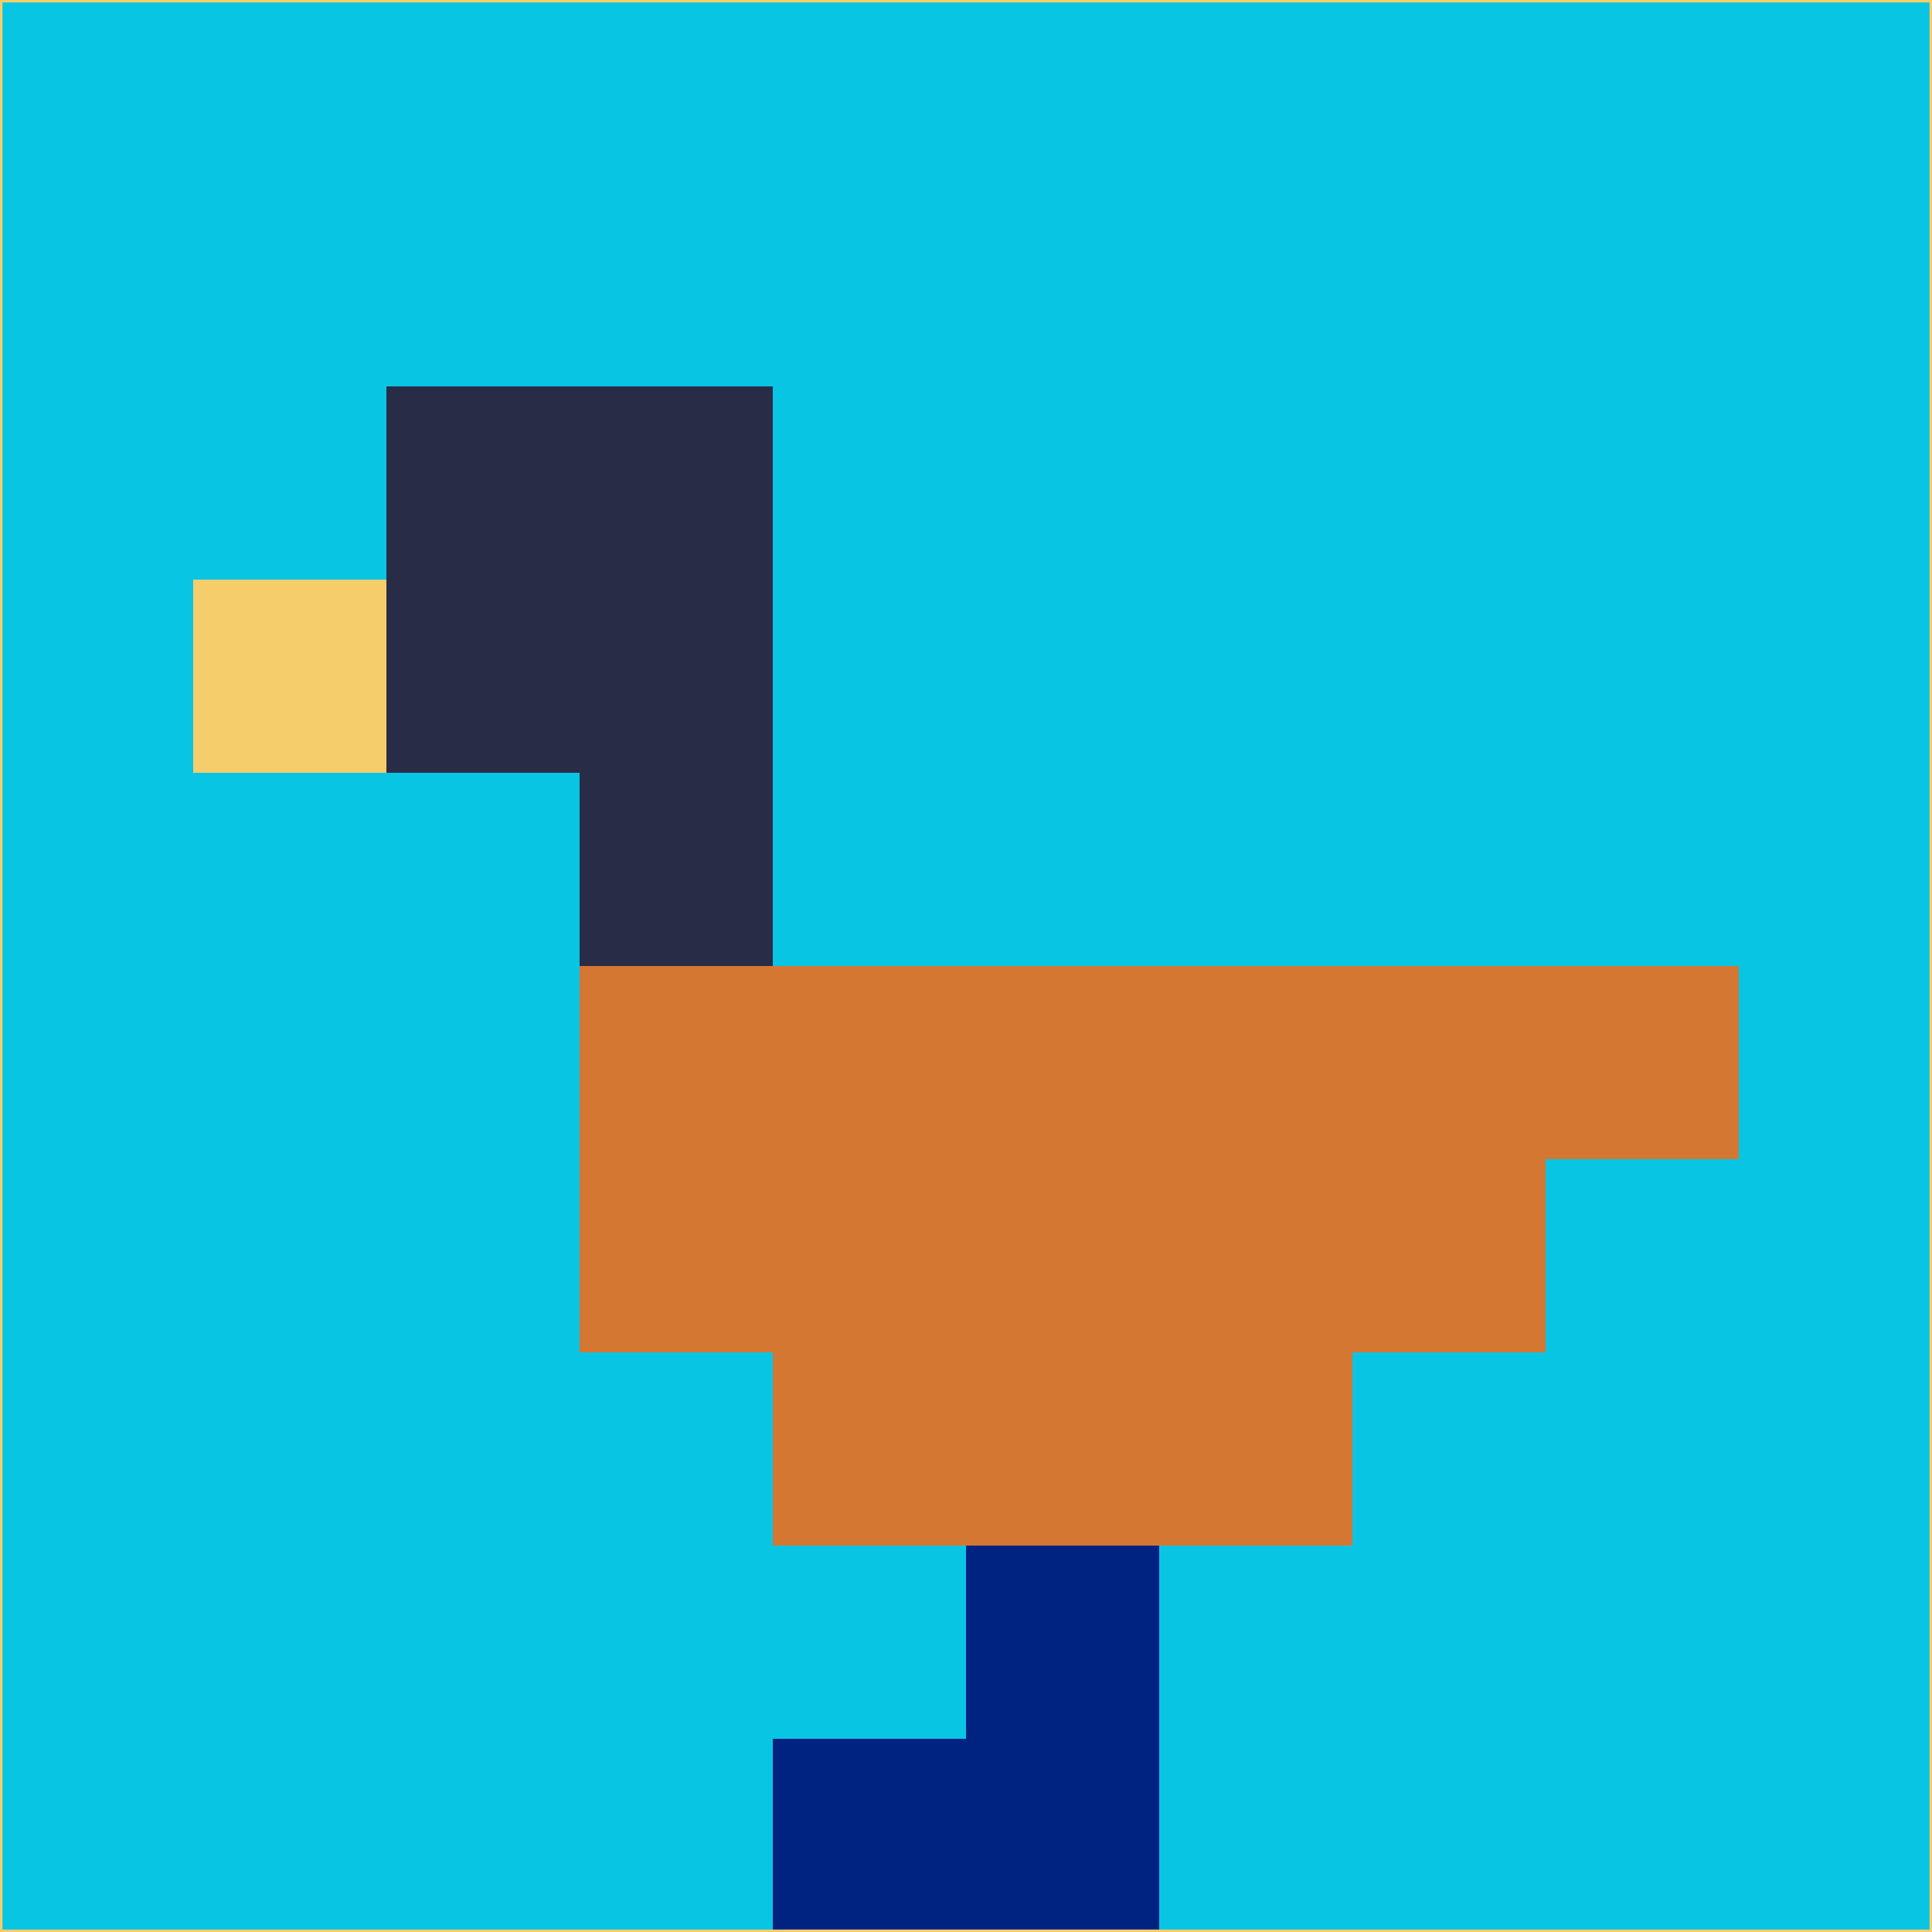 <svg xmlns="http://www.w3.org/2000/svg" version="1.1" width="785" height="785">
  <title>'goose-pfp-694263' by Dmitri Cherniak (Cyberpunk Edition)</title>
  <desc>
    seed=529979
    backgroundColor=#08c5e4
    padding=20
    innerPadding=0
    timeout=500
    dimension=1
    border=false
    Save=function(){return n.handleSave()}
    frame=12

    Rendered at 2024-09-15T22:37:00.331Z
    Generated in 1ms
    Modified for Cyberpunk theme with new color scheme
  </desc>
  <defs/>
  <rect width="100%" height="100%" fill="#08c5e4"/>
  <g>
    <g id="0-0">
      <rect x="0" y="0" height="785" width="785" fill="#08c5e4"/>
      <g>
        <!-- Neon blue -->
        <rect id="0-0-2-2-2-2" x="157" y="157" width="157" height="157" fill="#292c46"/>
        <rect id="0-0-3-2-1-4" x="235.5" y="157" width="78.5" height="314" fill="#292c46"/>
        <!-- Electric purple -->
        <rect id="0-0-4-5-5-1" x="314" y="392.5" width="392.5" height="78.5" fill="#d47733"/>
        <rect id="0-0-3-5-5-2" x="235.5" y="392.5" width="392.5" height="157" fill="#d47733"/>
        <rect id="0-0-4-5-3-3" x="314" y="392.5" width="235.5" height="235.5" fill="#d47733"/>
        <!-- Neon pink -->
        <rect id="0-0-1-3-1-1" x="78.5" y="235.5" width="78.5" height="78.5" fill="#f5cd6b"/>
        <!-- Cyber yellow -->
        <rect id="0-0-5-8-1-2" x="392.5" y="628" width="78.5" height="157" fill="#002382"/>
        <rect id="0-0-4-9-2-1" x="314" y="706.5" width="157" height="78.5" fill="#002382"/>
      </g>
      <rect x="0" y="0" stroke="#f5cd6b" stroke-width="2" height="785" width="785" fill="none"/>
    </g>
  </g>
  <script xmlns=""/>
</svg>